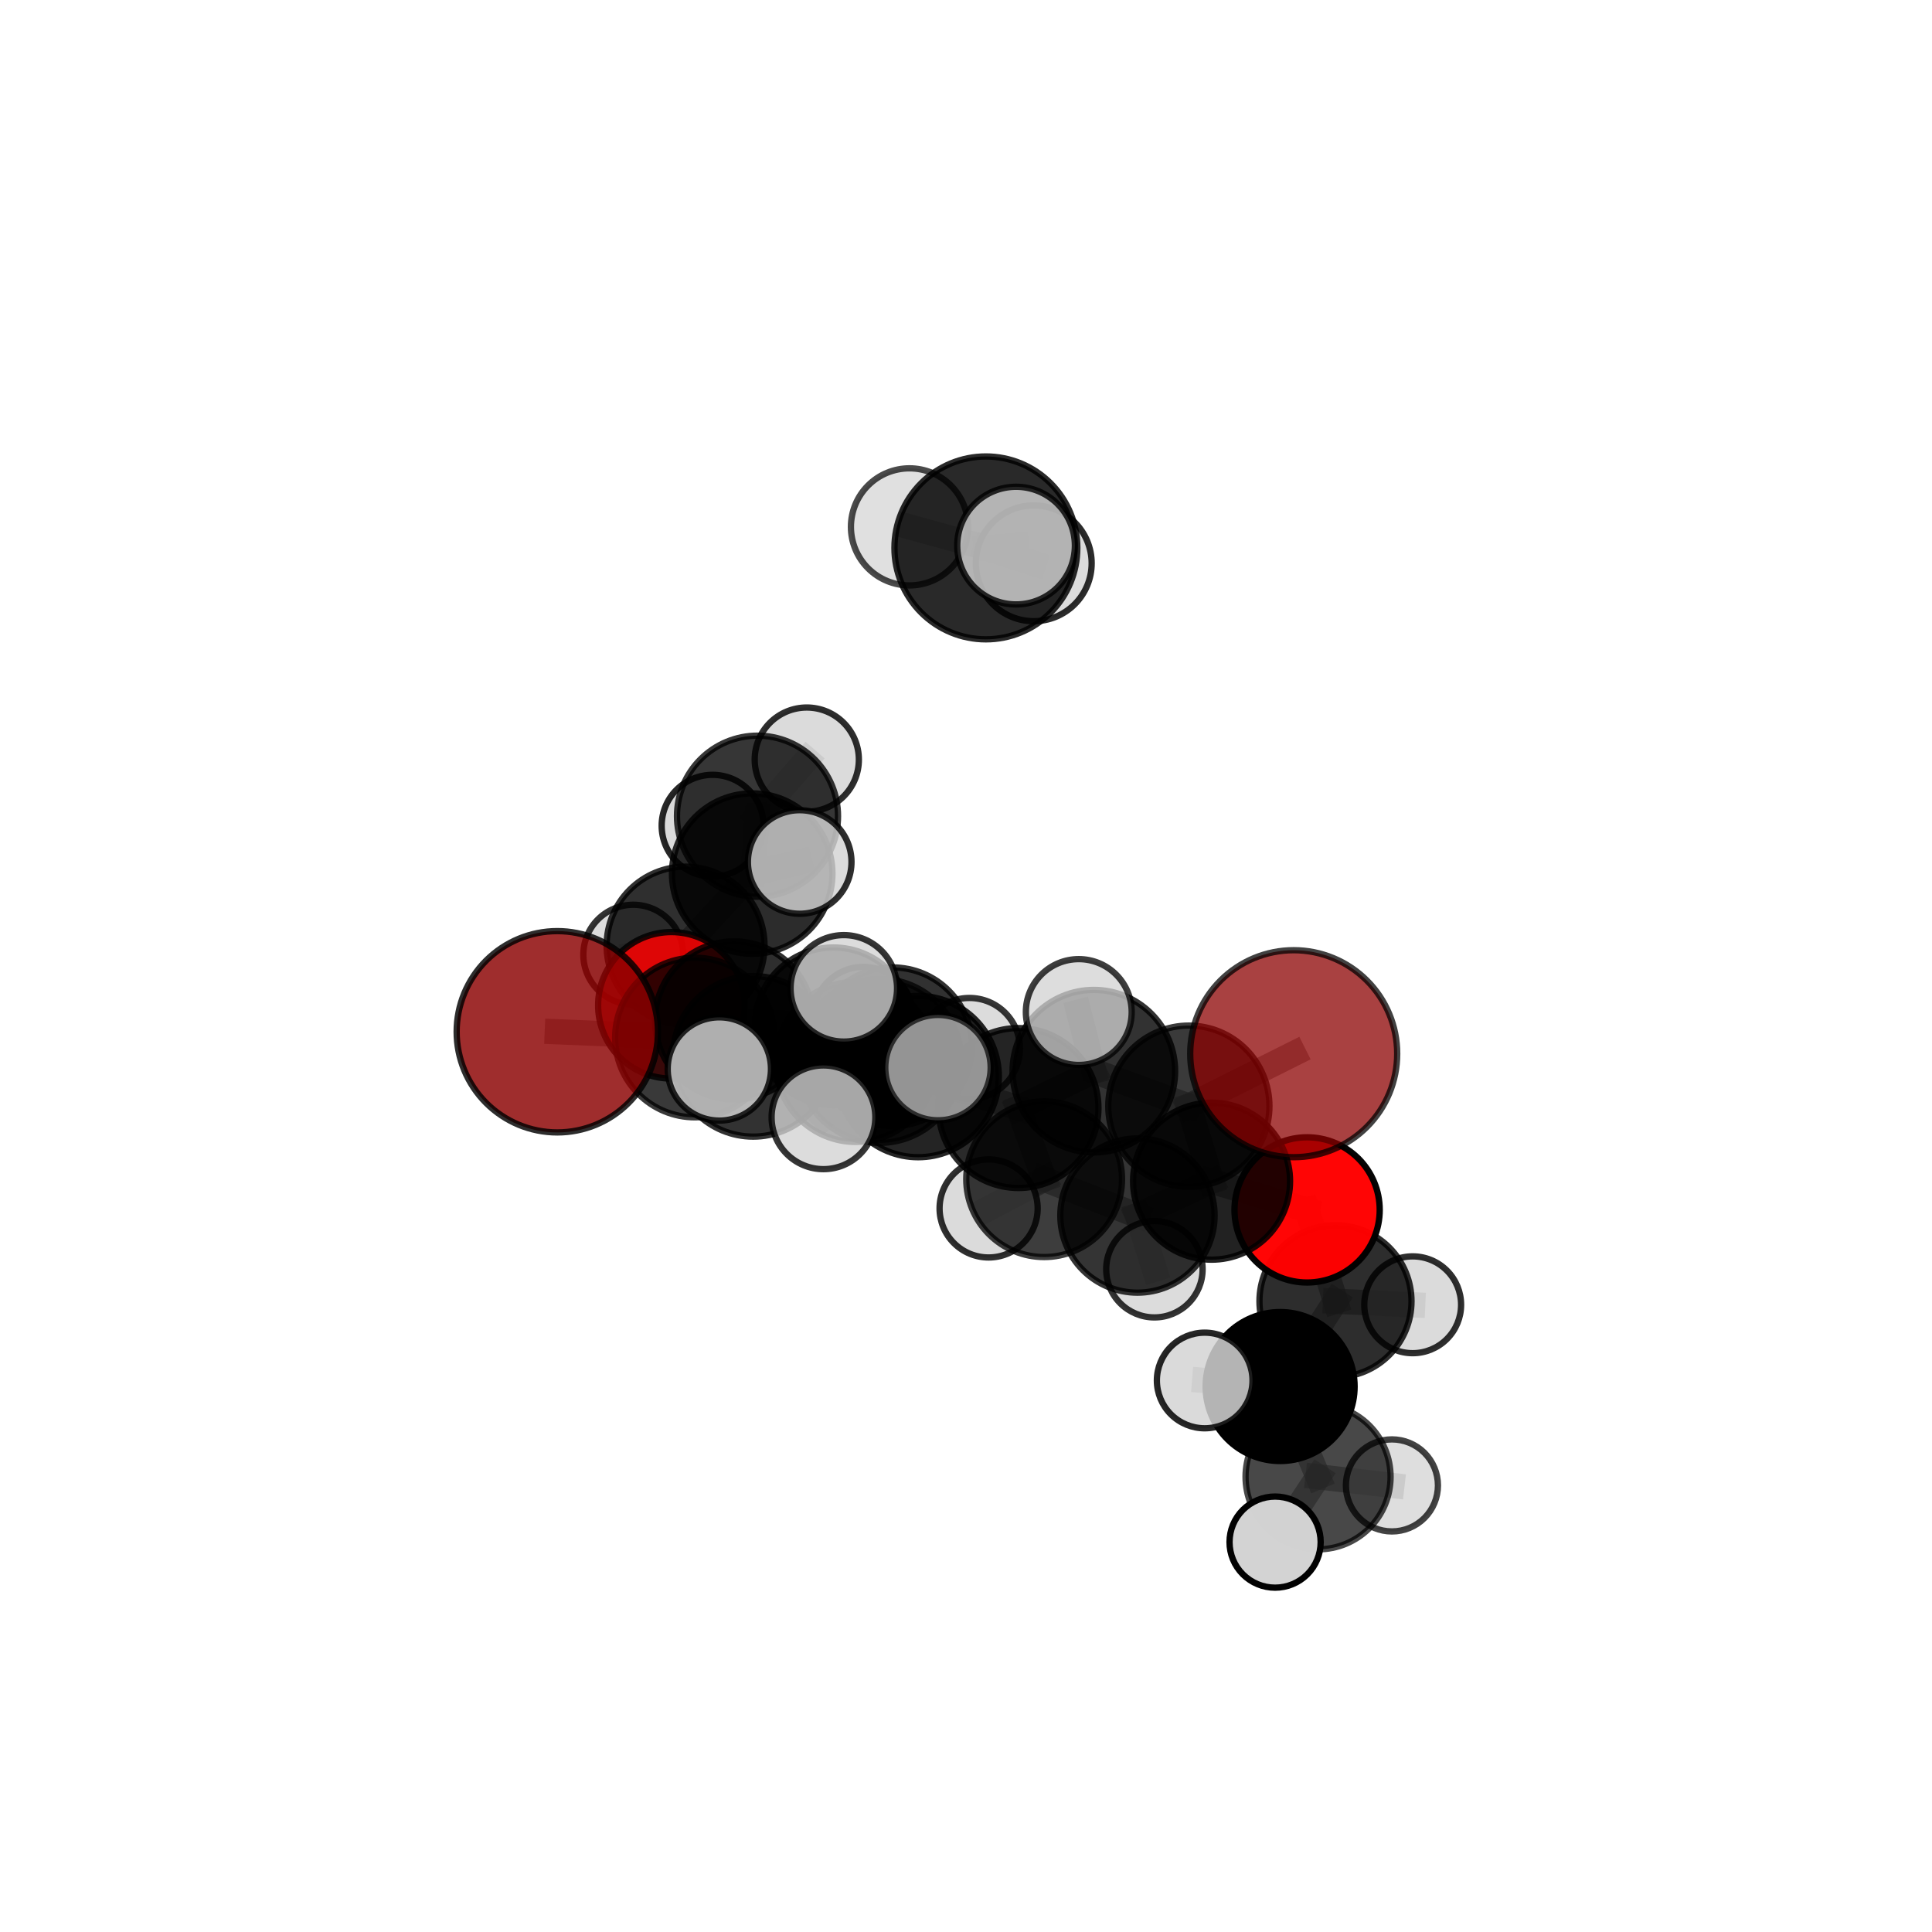 <?xml version="1.0" encoding="utf-8" standalone="no"?>
<!DOCTYPE svg PUBLIC "-//W3C//DTD SVG 1.1//EN"
  "http://www.w3.org/Graphics/SVG/1.1/DTD/svg11.dtd">
<svg xmlns:xlink="http://www.w3.org/1999/xlink" width="153pt" height="153pt" viewBox="0 0 153 153" xmlns="http://www.w3.org/2000/svg" version="1.1">
 <defs>
  <style type="text/css">*{stroke-linejoin: round; stroke-linecap: butt}</style>
 </defs>
 <g id="figure_1">
  <g id="patch_1">
   <path d="M 0 153 
L 153 153 
L 153 0 
L 0 0 
L 0 153 
z
" style="fill: none"/>
  </g>
  <g id="patch_2">
   <path d="M 7.2 145.8 
L 145.8 145.8 
L 145.8 7.2 
L 7.2 7.2 
L 7.2 145.8 
z
" style="fill: none"/>
  </g>
  <g id="axes_1">
   <g id="line2d_1">
    <path d="M 102.452 83.445 
L 94.148 87.599 
" clip-path="url(#p818fe3d4d6)" style="fill: none; stroke: #808080; stroke-opacity: 0.67; stroke-width: 2; stroke-linecap: square"/>
   </g>
   <g id="line2d_2">
    <path d="M 94.148 87.599 
L 95.948 93.541 
" clip-path="url(#p818fe3d4d6)" style="fill: none; stroke: #808080; stroke-opacity: 0.648; stroke-width: 2; stroke-linecap: square"/>
   </g>
   <g id="line2d_3">
    <path d="M 44.134 81.708 
L 55.036 82.164 
" clip-path="url(#p818fe3d4d6)" style="fill: none; stroke: #808080; stroke-opacity: 0.652; stroke-width: 2; stroke-linecap: square"/>
   </g>
   <g id="line2d_4">
    <path d="M 55.036 82.164 
L 58.136 80.813 
" clip-path="url(#p818fe3d4d6)" style="fill: none; stroke: #808080; stroke-opacity: 0.647; stroke-width: 2; stroke-linecap: square"/>
   </g>
   <g id="line2d_5">
    <path d="M 103.513 95.816 
L 95.948 93.541 
" clip-path="url(#p818fe3d4d6)" style="fill: none; stroke: #808080; stroke-opacity: 0.633; stroke-width: 2; stroke-linecap: square"/>
   </g>
   <g id="line2d_6">
    <path d="M 103.513 95.816 
L 105.76 103.049 
" clip-path="url(#p818fe3d4d6)" style="fill: none; stroke: #808080; stroke-opacity: 0.619; stroke-width: 2; stroke-linecap: square"/>
   </g>
   <g id="line2d_7">
    <path d="M 105.76 103.049 
L 101.376 109.803 
" clip-path="url(#p818fe3d4d6)" style="fill: none; stroke: #808080; stroke-opacity: 0.601; stroke-width: 2; stroke-linecap: square"/>
   </g>
   <g id="line2d_8">
    <path d="M 105.76 103.049 
L 111.874 103.329 
" clip-path="url(#p818fe3d4d6)" style="fill: none; stroke: #808080; stroke-opacity: 0.608; stroke-width: 2; stroke-linecap: square"/>
   </g>
   <g id="line2d_9">
    <path d="M 53.168 79.614 
L 58.136 80.813 
" clip-path="url(#p818fe3d4d6)" style="fill: none; stroke: #808080; stroke-opacity: 0.64; stroke-width: 2; stroke-linecap: square"/>
   </g>
   <g id="line2d_10">
    <path d="M 53.168 79.614 
L 54.293 74.884 
" clip-path="url(#p818fe3d4d6)" style="fill: none; stroke: #808080; stroke-opacity: 0.639; stroke-width: 2; stroke-linecap: square"/>
   </g>
   <g id="line2d_11">
    <path d="M 54.293 74.884 
L 59.569 69.183 
" clip-path="url(#p818fe3d4d6)" style="fill: none; stroke: #808080; stroke-opacity: 0.648; stroke-width: 2; stroke-linecap: square"/>
   </g>
   <g id="line2d_12">
    <path d="M 54.293 74.884 
L 50.15 75.604 
" clip-path="url(#p818fe3d4d6)" style="fill: none; stroke: #808080; stroke-opacity: 0.637; stroke-width: 2; stroke-linecap: square"/>
   </g>
   <g id="line2d_13">
    <path d="M 72.713 85.256 
L 80.656 87.748 
" clip-path="url(#p818fe3d4d6)" style="fill: none; stroke: #808080; stroke-opacity: 0.656; stroke-width: 2; stroke-linecap: square"/>
   </g>
   <g id="line2d_14">
    <path d="M 72.713 85.256 
L 67.77 84.093 
" clip-path="url(#p818fe3d4d6)" style="fill: none; stroke: #808080; stroke-opacity: 0.657; stroke-width: 2; stroke-linecap: square"/>
   </g>
   <g id="line2d_15">
    <path d="M 72.713 85.256 
L 69.643 84.012 
" clip-path="url(#p818fe3d4d6)" style="fill: none; stroke: #808080; stroke-opacity: 0.668; stroke-width: 2; stroke-linecap: square"/>
   </g>
   <g id="line2d_16">
    <path d="M 80.656 87.748 
L 86.624 84.829 
" clip-path="url(#p818fe3d4d6)" style="fill: none; stroke: #808080; stroke-opacity: 0.66; stroke-width: 2; stroke-linecap: square"/>
   </g>
   <g id="line2d_17">
    <path d="M 80.656 87.748 
L 82.689 93.382 
" clip-path="url(#p818fe3d4d6)" style="fill: none; stroke: #808080; stroke-opacity: 0.641; stroke-width: 2; stroke-linecap: square"/>
   </g>
   <g id="line2d_18">
    <path d="M 67.77 84.093 
L 59.648 83.653 
" clip-path="url(#p818fe3d4d6)" style="fill: none; stroke: #808080; stroke-opacity: 0.655; stroke-width: 2; stroke-linecap: square"/>
   </g>
   <g id="line2d_19">
    <path d="M 67.77 84.093 
L 70.689 82.893 
" clip-path="url(#p818fe3d4d6)" style="fill: none; stroke: #808080; stroke-opacity: 0.649; stroke-width: 2; stroke-linecap: square"/>
   </g>
   <g id="line2d_20">
    <path d="M 69.643 84.012 
L 66.824 78.27 
" clip-path="url(#p818fe3d4d6)" style="fill: none; stroke: #808080; stroke-opacity: 0.684; stroke-width: 2; stroke-linecap: square"/>
   </g>
   <g id="line2d_21">
    <path d="M 69.643 84.012 
L 65.212 88.481 
" clip-path="url(#p818fe3d4d6)" style="fill: none; stroke: #808080; stroke-opacity: 0.671; stroke-width: 2; stroke-linecap: square"/>
   </g>
   <g id="line2d_22">
    <path d="M 69.643 84.012 
L 74.28 84.548 
" clip-path="url(#p818fe3d4d6)" style="fill: none; stroke: #808080; stroke-opacity: 0.678; stroke-width: 2; stroke-linecap: square"/>
   </g>
   <g id="line2d_23">
    <path d="M 86.624 84.829 
L 94.148 87.599 
" clip-path="url(#p818fe3d4d6)" style="fill: none; stroke: #808080; stroke-opacity: 0.663; stroke-width: 2; stroke-linecap: square"/>
   </g>
   <g id="line2d_24">
    <path d="M 86.624 84.829 
L 85.431 80.146 
" clip-path="url(#p818fe3d4d6)" style="fill: none; stroke: #808080; stroke-opacity: 0.676; stroke-width: 2; stroke-linecap: square"/>
   </g>
   <g id="line2d_25">
    <path d="M 82.689 93.382 
L 90.078 96.261 
" clip-path="url(#p818fe3d4d6)" style="fill: none; stroke: #808080; stroke-opacity: 0.625; stroke-width: 2; stroke-linecap: square"/>
   </g>
   <g id="line2d_26">
    <path d="M 82.689 93.382 
L 78.291 95.699 
" clip-path="url(#p818fe3d4d6)" style="fill: none; stroke: #808080; stroke-opacity: 0.623; stroke-width: 2; stroke-linecap: square"/>
   </g>
   <g id="line2d_27">
    <path d="M 59.648 83.653 
L 55.036 82.164 
" clip-path="url(#p818fe3d4d6)" style="fill: none; stroke: #808080; stroke-opacity: 0.653; stroke-width: 2; stroke-linecap: square"/>
   </g>
   <g id="line2d_28">
    <path d="M 59.648 83.653 
L 56.966 84.653 
" clip-path="url(#p818fe3d4d6)" style="fill: none; stroke: #808080; stroke-opacity: 0.659; stroke-width: 2; stroke-linecap: square"/>
   </g>
   <g id="line2d_29">
    <path d="M 70.689 82.893 
L 66.007 81.277 
" clip-path="url(#p818fe3d4d6)" style="fill: none; stroke: #808080; stroke-opacity: 0.642; stroke-width: 2; stroke-linecap: square"/>
   </g>
   <g id="line2d_30">
    <path d="M 70.689 82.893 
L 76.771 83.032 
" clip-path="url(#p818fe3d4d6)" style="fill: none; stroke: #808080; stroke-opacity: 0.644; stroke-width: 2; stroke-linecap: square"/>
   </g>
   <g id="line2d_31">
    <path d="M 78.075 43.389 
L 72.024 41.725 
" clip-path="url(#p818fe3d4d6)" style="fill: none; stroke: #808080; stroke-opacity: 0.793; stroke-width: 2; stroke-linecap: square"/>
   </g>
   <g id="line2d_32">
    <path d="M 78.075 43.389 
L 80.465 43.208 
" clip-path="url(#p818fe3d4d6)" style="fill: none; stroke: #808080; stroke-opacity: 0.796; stroke-width: 2; stroke-linecap: square"/>
   </g>
   <g id="line2d_33">
    <path d="M 78.075 43.389 
L 81.866 44.608 
" clip-path="url(#p818fe3d4d6)" style="fill: none; stroke: #808080; stroke-opacity: 0.786; stroke-width: 2; stroke-linecap: square"/>
   </g>
   <g id="line2d_34">
    <path d="M 90.078 96.261 
L 95.948 93.541 
" clip-path="url(#p818fe3d4d6)" style="fill: none; stroke: #808080; stroke-opacity: 0.628; stroke-width: 2; stroke-linecap: square"/>
   </g>
   <g id="line2d_35">
    <path d="M 90.078 96.261 
L 91.421 100.513 
" clip-path="url(#p818fe3d4d6)" style="fill: none; stroke: #808080; stroke-opacity: 0.612; stroke-width: 2; stroke-linecap: square"/>
   </g>
   <g id="line2d_36">
    <path d="M 66.007 81.277 
L 58.136 80.813 
" clip-path="url(#p818fe3d4d6)" style="fill: none; stroke: #808080; stroke-opacity: 0.641; stroke-width: 2; stroke-linecap: square"/>
   </g>
   <g id="line2d_37">
    <path d="M 66.007 81.277 
L 68.368 80.53 
" clip-path="url(#p818fe3d4d6)" style="fill: none; stroke: #808080; stroke-opacity: 0.636; stroke-width: 2; stroke-linecap: square"/>
   </g>
   <g id="line2d_38">
    <path d="M 101.376 109.803 
L 104.381 116.952 
" clip-path="url(#p818fe3d4d6)" style="fill: none; stroke: #808080; stroke-opacity: 0.582; stroke-width: 2; stroke-linecap: square"/>
   </g>
   <g id="line2d_39">
    <path d="M 101.376 109.803 
L 95.403 109.323 
" clip-path="url(#p818fe3d4d6)" style="fill: none; stroke: #808080; stroke-opacity: 0.595; stroke-width: 2; stroke-linecap: square"/>
   </g>
   <g id="line2d_40">
    <path d="M 59.569 69.183 
L 59.989 64.634 
" clip-path="url(#p818fe3d4d6)" style="fill: none; stroke: #808080; stroke-opacity: 0.657; stroke-width: 2; stroke-linecap: square"/>
   </g>
   <g id="line2d_41">
    <path d="M 59.569 69.183 
L 63.331 68.262 
" clip-path="url(#p818fe3d4d6)" style="fill: none; stroke: #808080; stroke-opacity: 0.66; stroke-width: 2; stroke-linecap: square"/>
   </g>
   <g id="line2d_42">
    <path d="M 104.381 116.952 
L 100.979 122.123 
" clip-path="url(#p818fe3d4d6)" style="fill: none; stroke: #808080; stroke-opacity: 0.566; stroke-width: 2; stroke-linecap: square"/>
   </g>
   <g id="line2d_43">
    <path d="M 104.381 116.952 
L 110.231 117.633 
" clip-path="url(#p818fe3d4d6)" style="fill: none; stroke: #808080; stroke-opacity: 0.57; stroke-width: 2; stroke-linecap: square"/>
   </g>
   <g id="line2d_44">
    <path d="M 59.989 64.634 
L 63.892 60.155 
" clip-path="url(#p818fe3d4d6)" style="fill: none; stroke: #808080; stroke-opacity: 0.664; stroke-width: 2; stroke-linecap: square"/>
   </g>
   <g id="line2d_45">
    <path d="M 59.989 64.634 
L 56.431 65.391 
" clip-path="url(#p818fe3d4d6)" style="fill: none; stroke: #808080; stroke-opacity: 0.654; stroke-width: 2; stroke-linecap: square"/>
   </g>
   <g id="Path3DCollection_1">
    <path d="M 56.431 69.423 
C 57.5 69.423 58.525 68.998 59.281 68.242 
C 60.037 67.486 60.462 66.46 60.462 65.391 
C 60.462 64.322 60.037 63.297 59.281 62.541 
C 58.525 61.785 57.5 61.36 56.431 61.36 
C 55.361 61.36 54.336 61.785 53.58 62.541 
C 52.824 63.297 52.399 64.322 52.399 65.391 
C 52.399 66.46 52.824 67.486 53.58 68.242 
C 54.336 68.998 55.361 69.423 56.431 69.423 
z
" clip-path="url(#p818fe3d4d6)" style="fill: #d3d3d3; fill-opacity: 0.85; stroke: #000000; stroke-opacity: 0.85; stroke-width: 0.5"/>
    <path d="M 63.892 64.279 
C 64.985 64.279 66.035 63.845 66.808 63.071 
C 67.582 62.298 68.016 61.249 68.016 60.155 
C 68.016 59.061 67.582 58.012 66.808 57.238 
C 66.035 56.465 64.985 56.03 63.892 56.03 
C 62.798 56.03 61.748 56.465 60.975 57.238 
C 60.201 58.012 59.767 59.061 59.767 60.155 
C 59.767 61.249 60.201 62.298 60.975 63.071 
C 61.748 63.845 62.798 64.279 63.892 64.279 
z
" clip-path="url(#p818fe3d4d6)" style="fill: #d3d3d3; fill-opacity: 0.817; stroke: #000000; stroke-opacity: 0.817; stroke-width: 0.5"/>
    <path d="M 59.989 71.011 
C 61.68 71.011 63.302 70.339 64.498 69.143 
C 65.693 67.947 66.365 66.325 66.365 64.634 
C 66.365 62.943 65.693 61.321 64.498 60.126 
C 63.302 58.93 61.68 58.258 59.989 58.258 
C 58.298 58.258 56.676 58.93 55.48 60.126 
C 54.284 61.321 53.612 62.943 53.612 64.634 
C 53.612 66.325 54.284 67.947 55.48 69.143 
C 56.676 70.339 58.298 71.011 59.989 71.011 
z
" clip-path="url(#p818fe3d4d6)" style="fill-opacity: 0.787; stroke: #000000; stroke-opacity: 0.787; stroke-width: 0.5"/>
    <path d="M 50.15 79.559 
C 51.199 79.559 52.205 79.142 52.947 78.401 
C 53.688 77.659 54.105 76.653 54.105 75.604 
C 54.105 74.556 53.688 73.55 52.947 72.808 
C 52.205 72.067 51.199 71.65 50.15 71.65 
C 49.102 71.65 48.096 72.067 47.354 72.808 
C 46.613 73.55 46.196 74.556 46.196 75.604 
C 46.196 76.653 46.613 77.659 47.354 78.401 
C 48.096 79.142 49.102 79.559 50.15 79.559 
z
" clip-path="url(#p818fe3d4d6)" style="fill: #d3d3d3; fill-opacity: 0.796; stroke: #000000; stroke-opacity: 0.796; stroke-width: 0.5"/>
    <path d="M 59.569 75.538 
C 61.254 75.538 62.871 74.868 64.062 73.676 
C 65.254 72.485 65.923 70.868 65.923 69.183 
C 65.923 67.498 65.254 65.881 64.062 64.69 
C 62.871 63.498 61.254 62.829 59.569 62.829 
C 57.884 62.829 56.267 63.498 55.076 64.69 
C 53.884 65.881 53.214 67.498 53.214 69.183 
C 53.214 70.868 53.884 72.485 55.076 73.676 
C 56.267 74.868 57.884 75.538 59.569 75.538 
z
" clip-path="url(#p818fe3d4d6)" style="fill-opacity: 0.825; stroke: #000000; stroke-opacity: 0.825; stroke-width: 0.5"/>
    <path d="M 54.293 81.137 
C 55.951 81.137 57.541 80.478 58.714 79.305 
C 59.886 78.133 60.545 76.542 60.545 74.884 
C 60.545 73.226 59.886 71.635 58.714 70.463 
C 57.541 69.29 55.951 68.631 54.293 68.631 
C 52.634 68.631 51.044 69.29 49.871 70.463 
C 48.699 71.635 48.04 73.226 48.04 74.884 
C 48.04 76.542 48.699 78.133 49.871 79.305 
C 51.044 80.478 52.634 81.137 54.293 81.137 
z
" clip-path="url(#p818fe3d4d6)" style="fill-opacity: 0.815; stroke: #000000; stroke-opacity: 0.815; stroke-width: 0.5"/>
    <path d="M 63.331 72.363 
C 64.419 72.363 65.462 71.931 66.231 71.162 
C 67 70.393 67.432 69.349 67.432 68.262 
C 67.432 67.174 67 66.131 66.231 65.362 
C 65.462 64.593 64.419 64.161 63.331 64.161 
C 62.244 64.161 61.201 64.593 60.432 65.362 
C 59.663 66.131 59.23 67.174 59.23 68.262 
C 59.23 69.349 59.663 70.393 60.432 71.162 
C 61.201 71.931 62.244 72.363 63.331 72.363 
z
" clip-path="url(#p818fe3d4d6)" style="fill: #d3d3d3; fill-opacity: 0.817; stroke: #000000; stroke-opacity: 0.817; stroke-width: 0.5"/>
    <path d="M 68.368 84.486 
C 69.418 84.486 70.424 84.069 71.166 83.327 
C 71.908 82.585 72.325 81.579 72.325 80.53 
C 72.325 79.48 71.908 78.474 71.166 77.732 
C 70.424 76.99 69.418 76.573 68.368 76.573 
C 67.319 76.573 66.313 76.99 65.571 77.732 
C 64.829 78.474 64.412 79.48 64.412 80.53 
C 64.412 81.579 64.829 82.585 65.571 83.327 
C 66.313 84.069 67.319 84.486 68.368 84.486 
z
" clip-path="url(#p818fe3d4d6)" style="fill: #d3d3d3; fill-opacity: 0.989; stroke: #000000; stroke-opacity: 0.989; stroke-width: 0.5"/>
    <path d="M 53.168 85.415 
C 54.706 85.415 56.182 84.804 57.27 83.716 
C 58.358 82.628 58.969 81.152 58.969 79.614 
C 58.969 78.075 58.358 76.6 57.27 75.512 
C 56.182 74.424 54.706 73.813 53.168 73.813 
C 51.629 73.813 50.154 74.424 49.066 75.512 
C 47.978 76.6 47.367 78.075 47.367 79.614 
C 47.367 81.152 47.978 82.628 49.066 83.716 
C 50.154 84.804 51.629 85.415 53.168 85.415 
z
" clip-path="url(#p818fe3d4d6)" style="fill: #ff0000; fill-opacity: 0.845; stroke: #000000; stroke-opacity: 0.845; stroke-width: 0.5"/>
    <path d="M 66.007 87.521 
C 67.663 87.521 69.252 86.863 70.422 85.692 
C 71.593 84.521 72.251 82.933 72.251 81.277 
C 72.251 79.621 71.593 78.033 70.422 76.862 
C 69.252 75.691 67.663 75.033 66.007 75.033 
C 64.352 75.033 62.763 75.691 61.592 76.862 
C 60.421 78.033 59.764 79.621 59.764 81.277 
C 59.764 82.933 60.421 84.521 61.592 85.692 
C 62.763 86.863 64.352 87.521 66.007 87.521 
z
" clip-path="url(#p818fe3d4d6)" style="fill-opacity: 0.834; stroke: #000000; stroke-opacity: 0.834; stroke-width: 0.5"/>
    <path d="M 58.136 87.078 
C 59.797 87.078 61.391 86.417 62.566 85.243 
C 63.741 84.068 64.401 82.474 64.401 80.813 
C 64.401 79.151 63.741 77.558 62.566 76.383 
C 61.391 75.208 59.797 74.548 58.136 74.548 
C 56.475 74.548 54.881 75.208 53.706 76.383 
C 52.531 77.558 51.871 79.151 51.871 80.813 
C 51.871 82.474 52.531 84.068 53.706 85.243 
C 54.881 86.417 56.475 87.078 58.136 87.078 
z
" clip-path="url(#p818fe3d4d6)" style="fill-opacity: 0.82; stroke: #000000; stroke-opacity: 0.82; stroke-width: 0.5"/>
    <path d="M 76.771 87.034 
C 77.833 87.034 78.851 86.612 79.601 85.862 
C 80.352 85.111 80.773 84.093 80.773 83.032 
C 80.773 81.97 80.352 80.952 79.601 80.202 
C 78.851 79.451 77.833 79.03 76.771 79.03 
C 75.71 79.03 74.692 79.451 73.941 80.202 
C 73.191 80.952 72.769 81.97 72.769 83.032 
C 72.769 84.093 73.191 85.111 73.941 85.862 
C 74.692 86.612 75.71 87.034 76.771 87.034 
z
" clip-path="url(#p818fe3d4d6)" style="fill: #d3d3d3; fill-opacity: 0.786; stroke: #000000; stroke-opacity: 0.786; stroke-width: 0.5"/>
    <path d="M 70.689 89.173 
C 72.354 89.173 73.952 88.511 75.129 87.334 
C 76.307 86.156 76.969 84.559 76.969 82.893 
C 76.969 81.228 76.307 79.63 75.129 78.453 
C 73.952 77.275 72.354 76.613 70.689 76.613 
C 69.023 76.613 67.426 77.275 66.248 78.453 
C 65.071 79.63 64.409 81.228 64.409 82.893 
C 64.409 84.559 65.071 86.156 66.248 87.334 
C 67.426 88.511 69.023 89.173 70.689 89.173 
z
" clip-path="url(#p818fe3d4d6)" style="fill-opacity: 0.806; stroke: #000000; stroke-opacity: 0.806; stroke-width: 0.5"/>
    <path d="M 55.036 88.484 
C 56.712 88.484 58.319 87.818 59.505 86.633 
C 60.69 85.448 61.356 83.84 61.356 82.164 
C 61.356 80.488 60.69 78.88 59.505 77.695 
C 58.319 76.509 56.712 75.843 55.036 75.843 
C 53.359 75.843 51.752 76.509 50.566 77.695 
C 49.381 78.88 48.715 80.488 48.715 82.164 
C 48.715 83.84 49.381 85.448 50.566 86.633 
C 51.752 87.818 53.359 88.484 55.036 88.484 
z
" clip-path="url(#p818fe3d4d6)" style="fill-opacity: 0.776; stroke: #000000; stroke-opacity: 0.776; stroke-width: 0.5"/>
    <path d="M 91.421 104.33 
C 92.433 104.33 93.404 103.928 94.12 103.212 
C 94.836 102.496 95.238 101.525 95.238 100.513 
C 95.238 99.5 94.836 98.529 94.12 97.813 
C 93.404 97.097 92.433 96.695 91.421 96.695 
C 90.408 96.695 89.437 97.097 88.721 97.813 
C 88.005 98.529 87.603 99.5 87.603 100.513 
C 87.603 101.525 88.005 102.496 88.721 103.212 
C 89.437 103.928 90.408 104.33 91.421 104.33 
z
" clip-path="url(#p818fe3d4d6)" style="fill: #d3d3d3; fill-opacity: 0.8; stroke: #000000; stroke-opacity: 0.8; stroke-width: 0.5"/>
    <path d="M 44.134 89.68 
C 46.248 89.68 48.276 88.84 49.771 87.345 
C 51.266 85.85 52.106 83.822 52.106 81.708 
C 52.106 79.594 51.266 77.566 49.771 76.071 
C 48.276 74.577 46.248 73.737 44.134 73.737 
C 42.02 73.737 39.992 74.577 38.497 76.071 
C 37.003 77.566 36.163 79.594 36.163 81.708 
C 36.163 83.822 37.003 85.85 38.497 87.345 
C 39.992 88.84 42.02 89.68 44.134 89.68 
z
" clip-path="url(#p818fe3d4d6)" style="fill: #8b0000; fill-opacity: 0.824; stroke: #000000; stroke-opacity: 0.824; stroke-width: 0.5"/>
    <path d="M 78.291 99.583 
C 79.321 99.583 80.309 99.174 81.038 98.445 
C 81.766 97.717 82.175 96.729 82.175 95.699 
C 82.175 94.669 81.766 93.681 81.038 92.952 
C 80.309 92.224 79.321 91.815 78.291 91.815 
C 77.261 91.815 76.273 92.224 75.545 92.952 
C 74.816 93.681 74.407 94.669 74.407 95.699 
C 74.407 96.729 74.816 97.717 75.545 98.445 
C 76.273 99.174 77.261 99.583 78.291 99.583 
z
" clip-path="url(#p818fe3d4d6)" style="fill: #d3d3d3; fill-opacity: 0.813; stroke: #000000; stroke-opacity: 0.813; stroke-width: 0.5"/>
    <path d="M 90.078 102.37 
C 91.698 102.37 93.252 101.726 94.397 100.581 
C 95.543 99.435 96.187 97.881 96.187 96.261 
C 96.187 94.641 95.543 93.087 94.397 91.942 
C 93.252 90.796 91.698 90.152 90.078 90.152 
C 88.458 90.152 86.904 90.796 85.758 91.942 
C 84.613 93.087 83.969 94.641 83.969 96.261 
C 83.969 97.881 84.613 99.435 85.758 100.581 
C 86.904 101.726 88.458 102.37 90.078 102.37 
z
" clip-path="url(#p818fe3d4d6)" style="fill-opacity: 0.795; stroke: #000000; stroke-opacity: 0.795; stroke-width: 0.5"/>
    <path d="M 67.77 90.433 
C 69.452 90.433 71.065 89.765 72.254 88.576 
C 73.442 87.387 74.111 85.774 74.111 84.093 
C 74.111 82.411 73.442 80.798 72.254 79.609 
C 71.065 78.42 69.452 77.752 67.77 77.752 
C 66.089 77.752 64.476 78.42 63.287 79.609 
C 62.098 80.798 61.43 82.411 61.43 84.093 
C 61.43 85.774 62.098 87.387 63.287 88.576 
C 64.476 89.765 66.089 90.433 67.77 90.433 
z
" clip-path="url(#p818fe3d4d6)" style="fill-opacity: 0.803; stroke: #000000; stroke-opacity: 0.803; stroke-width: 0.5"/>
    <path d="M 82.689 99.55 
C 84.324 99.55 85.893 98.9 87.05 97.744 
C 88.207 96.587 88.857 95.018 88.857 93.382 
C 88.857 91.746 88.207 90.177 87.05 89.021 
C 85.893 87.864 84.324 87.214 82.689 87.214 
C 81.053 87.214 79.484 87.864 78.327 89.021 
C 77.17 90.177 76.52 91.746 76.52 93.382 
C 76.52 95.018 77.17 96.587 78.327 97.744 
C 79.484 98.9 81.053 99.55 82.689 99.55 
z
" clip-path="url(#p818fe3d4d6)" style="fill-opacity: 0.761; stroke: #000000; stroke-opacity: 0.761; stroke-width: 0.5"/>
    <path d="M 59.648 90.012 
C 61.334 90.012 62.952 89.342 64.145 88.15 
C 65.337 86.957 66.007 85.339 66.007 83.653 
C 66.007 81.966 65.337 80.349 64.145 79.156 
C 62.952 77.964 61.334 77.294 59.648 77.294 
C 57.961 77.294 56.344 77.964 55.151 79.156 
C 53.959 80.349 53.289 81.966 53.289 83.653 
C 53.289 85.339 53.959 86.957 55.151 88.15 
C 56.344 89.342 57.961 90.012 59.648 90.012 
z
" clip-path="url(#p818fe3d4d6)" style="fill-opacity: 0.801; stroke: #000000; stroke-opacity: 0.801; stroke-width: 0.5"/>
    <path d="M 110.231 121.278 
C 111.197 121.278 112.124 120.894 112.808 120.211 
C 113.491 119.527 113.875 118.6 113.875 117.633 
C 113.875 116.667 113.491 115.74 112.808 115.056 
C 112.124 114.373 111.197 113.989 110.231 113.989 
C 109.264 113.989 108.337 114.373 107.654 115.056 
C 106.97 115.74 106.586 116.667 106.586 117.633 
C 106.586 118.6 106.97 119.527 107.654 120.211 
C 108.337 120.894 109.264 121.278 110.231 121.278 
z
" clip-path="url(#p818fe3d4d6)" style="fill: #d3d3d3; fill-opacity: 0.741; stroke: #000000; stroke-opacity: 0.741; stroke-width: 0.5"/>
    <path d="M 111.874 107.162 
C 112.891 107.162 113.866 106.758 114.585 106.039 
C 115.304 105.321 115.708 104.345 115.708 103.329 
C 115.708 102.312 115.304 101.337 114.585 100.618 
C 113.866 99.899 112.891 99.495 111.874 99.495 
C 110.858 99.495 109.883 99.899 109.164 100.618 
C 108.445 101.337 108.041 102.312 108.041 103.329 
C 108.041 104.345 108.445 105.321 109.164 106.039 
C 109.883 106.758 110.858 107.162 111.874 107.162 
z
" clip-path="url(#p818fe3d4d6)" style="fill: #d3d3d3; fill-opacity: 0.819; stroke: #000000; stroke-opacity: 0.819; stroke-width: 0.5"/>
    <path d="M 104.381 122.696 
C 105.904 122.696 107.365 122.091 108.442 121.014 
C 109.519 119.937 110.124 118.476 110.124 116.952 
C 110.124 115.429 109.519 113.968 108.442 112.891 
C 107.365 111.814 105.904 111.209 104.381 111.209 
C 102.858 111.209 101.397 111.814 100.32 112.891 
C 99.243 113.968 98.638 115.429 98.638 116.952 
C 98.638 118.476 99.243 119.937 100.32 121.014 
C 101.397 122.091 102.858 122.696 104.381 122.696 
z
" clip-path="url(#p818fe3d4d6)" style="fill-opacity: 0.715; stroke: #000000; stroke-opacity: 0.715; stroke-width: 0.5"/>
    <path d="M 105.76 109.07 
C 107.356 109.07 108.888 108.436 110.017 107.306 
C 111.146 106.177 111.781 104.646 111.781 103.049 
C 111.781 101.452 111.146 99.921 110.017 98.791 
C 108.888 97.662 107.356 97.028 105.76 97.028 
C 104.163 97.028 102.631 97.662 101.502 98.791 
C 100.373 99.921 99.739 101.452 99.739 103.049 
C 99.739 104.646 100.373 106.177 101.502 107.306 
C 102.631 108.436 104.163 109.07 105.76 109.07 
z
" clip-path="url(#p818fe3d4d6)" style="fill-opacity: 0.823; stroke: #000000; stroke-opacity: 0.823; stroke-width: 0.5"/>
    <path d="M 100.979 125.732 
C 101.936 125.732 102.853 125.351 103.53 124.675 
C 104.207 123.998 104.587 123.08 104.587 122.123 
C 104.587 121.166 104.207 120.248 103.53 119.572 
C 102.853 118.895 101.936 118.515 100.979 118.515 
C 100.022 118.515 99.104 118.895 98.427 119.572 
C 97.75 120.248 97.37 121.166 97.37 122.123 
C 97.37 123.08 97.75 123.998 98.427 124.675 
C 99.104 125.351 100.022 125.732 100.979 125.732 
z
" clip-path="url(#p818fe3d4d6)" style="fill: #d3d3d3; fill-opacity: 0.993; stroke: #000000; stroke-opacity: 0.993; stroke-width: 0.5"/>
    <path d="M 101.376 115.702 
C 102.94 115.702 104.441 115.081 105.547 113.974 
C 106.653 112.868 107.275 111.368 107.275 109.803 
C 107.275 108.239 106.653 106.738 105.547 105.632 
C 104.441 104.526 102.94 103.904 101.376 103.904 
C 99.811 103.904 98.311 104.526 97.204 105.632 
C 96.098 106.738 95.477 108.239 95.477 109.803 
C 95.477 111.368 96.098 112.868 97.204 113.974 
C 98.311 115.081 99.811 115.702 101.376 115.702 
z
" clip-path="url(#p818fe3d4d6)" style="stroke: #000000; stroke-width: 0.5"/>
    <path d="M 103.513 101.566 
C 105.038 101.566 106.5 100.961 107.579 99.882 
C 108.657 98.804 109.263 97.341 109.263 95.816 
C 109.263 94.291 108.657 92.828 107.579 91.749 
C 106.5 90.671 105.038 90.065 103.513 90.065 
C 101.987 90.065 100.525 90.671 99.446 91.749 
C 98.368 92.828 97.762 94.291 97.762 95.816 
C 97.762 97.341 98.368 98.804 99.446 99.882 
C 100.525 100.961 101.987 101.566 103.513 101.566 
z
" clip-path="url(#p818fe3d4d6)" style="fill: #ff0000; fill-opacity: 0.977; stroke: #000000; stroke-opacity: 0.977; stroke-width: 0.5"/>
    <path d="M 95.948 99.757 
C 97.596 99.757 99.177 99.102 100.343 97.937 
C 101.508 96.771 102.163 95.19 102.163 93.541 
C 102.163 91.893 101.508 90.312 100.343 89.146 
C 99.177 87.98 97.596 87.325 95.948 87.325 
C 94.299 87.325 92.718 87.98 91.552 89.146 
C 90.387 90.312 89.732 91.893 89.732 93.541 
C 89.732 95.19 90.387 96.771 91.552 97.937 
C 92.718 99.102 94.299 99.757 95.948 99.757 
z
" clip-path="url(#p818fe3d4d6)" style="fill-opacity: 0.864; stroke: #000000; stroke-opacity: 0.864; stroke-width: 0.5"/>
    <path d="M 80.656 94.081 
C 82.335 94.081 83.946 93.413 85.134 92.226 
C 86.321 91.038 86.989 89.427 86.989 87.748 
C 86.989 86.068 86.321 84.457 85.134 83.269 
C 83.946 82.082 82.335 81.415 80.656 81.415 
C 78.976 81.415 77.365 82.082 76.177 83.269 
C 74.99 84.457 74.322 86.068 74.322 87.748 
C 74.322 89.427 74.99 91.038 76.177 92.226 
C 77.365 93.413 78.976 94.081 80.656 94.081 
z
" clip-path="url(#p818fe3d4d6)" style="fill-opacity: 0.833; stroke: #000000; stroke-opacity: 0.833; stroke-width: 0.5"/>
    <path d="M 95.403 113.11 
C 96.407 113.11 97.371 112.711 98.081 112.001 
C 98.791 111.291 99.19 110.327 99.19 109.323 
C 99.19 108.319 98.791 107.355 98.081 106.645 
C 97.371 105.935 96.407 105.536 95.403 105.536 
C 94.399 105.536 93.435 105.935 92.725 106.645 
C 92.015 107.355 91.616 108.319 91.616 109.323 
C 91.616 110.327 92.015 111.291 92.725 112.001 
C 93.435 112.711 94.399 113.11 95.403 113.11 
z
" clip-path="url(#p818fe3d4d6)" style="fill: #d3d3d3; fill-opacity: 0.851; stroke: #000000; stroke-opacity: 0.851; stroke-width: 0.5"/>
    <path d="M 72.713 91.644 
C 74.407 91.644 76.032 90.971 77.23 89.773 
C 78.428 88.575 79.101 86.95 79.101 85.256 
C 79.101 83.562 78.428 81.937 77.23 80.739 
C 76.032 79.541 74.407 78.868 72.713 78.868 
C 71.018 78.868 69.393 79.541 68.195 80.739 
C 66.998 81.937 66.324 83.562 66.324 85.256 
C 66.324 86.95 66.998 88.575 68.195 89.773 
C 69.393 90.971 71.018 91.644 72.713 91.644 
z
" clip-path="url(#p818fe3d4d6)" style="fill-opacity: 0.857; stroke: #000000; stroke-opacity: 0.857; stroke-width: 0.5"/>
    <path d="M 56.966 88.742 
C 58.05 88.742 59.09 88.311 59.857 87.544 
C 60.623 86.778 61.054 85.738 61.054 84.653 
C 61.054 83.569 60.623 82.529 59.857 81.762 
C 59.09 80.996 58.05 80.565 56.966 80.565 
C 55.881 80.565 54.841 80.996 54.075 81.762 
C 53.308 82.529 52.877 83.569 52.877 84.653 
C 52.877 85.738 53.308 86.778 54.075 87.544 
C 54.841 88.311 55.881 88.742 56.966 88.742 
z
" clip-path="url(#p818fe3d4d6)" style="fill: #d3d3d3; fill-opacity: 0.828; stroke: #000000; stroke-opacity: 0.828; stroke-width: 0.5"/>
    <path d="M 94.148 93.981 
C 95.841 93.981 97.464 93.308 98.661 92.112 
C 99.857 90.915 100.53 89.292 100.53 87.599 
C 100.53 85.907 99.857 84.284 98.661 83.087 
C 97.464 81.89 95.841 81.218 94.148 81.218 
C 92.456 81.218 90.833 81.89 89.636 83.087 
C 88.439 84.284 87.767 85.907 87.767 87.599 
C 87.767 89.292 88.439 90.915 89.636 92.112 
C 90.833 93.308 92.456 93.981 94.148 93.981 
z
" clip-path="url(#p818fe3d4d6)" style="fill-opacity: 0.771; stroke: #000000; stroke-opacity: 0.771; stroke-width: 0.5"/>
    <path d="M 86.624 91.266 
C 88.331 91.266 89.969 90.588 91.176 89.381 
C 92.383 88.174 93.061 86.536 93.061 84.829 
C 93.061 83.122 92.383 81.484 91.176 80.277 
C 89.969 79.07 88.331 78.392 86.624 78.392 
C 84.917 78.392 83.279 79.07 82.072 80.277 
C 80.865 81.484 80.187 83.122 80.187 84.829 
C 80.187 86.536 80.865 88.174 82.072 89.381 
C 83.279 90.588 84.917 91.266 86.624 91.266 
z
" clip-path="url(#p818fe3d4d6)" style="fill-opacity: 0.804; stroke: #000000; stroke-opacity: 0.804; stroke-width: 0.5"/>
    <path d="M 85.431 84.337 
C 86.542 84.337 87.608 83.895 88.394 83.109 
C 89.18 82.323 89.621 81.257 89.621 80.146 
C 89.621 79.035 89.18 77.969 88.394 77.183 
C 87.608 76.397 86.542 75.955 85.431 75.955 
C 84.319 75.955 83.253 76.397 82.467 77.183 
C 81.681 77.969 81.24 79.035 81.24 80.146 
C 81.24 81.257 81.681 82.323 82.467 83.109 
C 83.253 83.895 84.319 84.337 85.431 84.337 
z
" clip-path="url(#p818fe3d4d6)" style="fill: #d3d3d3; fill-opacity: 0.758; stroke: #000000; stroke-opacity: 0.758; stroke-width: 0.5"/>
    <path d="M 69.643 90.508 
C 71.366 90.508 73.018 89.823 74.236 88.605 
C 75.455 87.387 76.139 85.735 76.139 84.012 
C 76.139 82.289 75.455 80.637 74.236 79.419 
C 73.018 78.2 71.366 77.516 69.643 77.516 
C 67.921 77.516 66.268 78.2 65.05 79.419 
C 63.832 80.637 63.148 82.289 63.148 84.012 
C 63.148 85.735 63.832 87.387 65.05 88.605 
C 66.268 89.823 67.921 90.508 69.643 90.508 
z
" clip-path="url(#p818fe3d4d6)" style="fill-opacity: 0.754; stroke: #000000; stroke-opacity: 0.754; stroke-width: 0.5"/>
    <path d="M 66.824 82.486 
C 67.942 82.486 69.015 82.042 69.806 81.251 
C 70.596 80.46 71.04 79.388 71.04 78.27 
C 71.04 77.151 70.596 76.079 69.806 75.288 
C 69.015 74.498 67.942 74.053 66.824 74.053 
C 65.706 74.053 64.634 74.498 63.843 75.288 
C 63.052 76.079 62.608 77.151 62.608 78.27 
C 62.608 79.388 63.052 80.46 63.843 81.251 
C 64.634 82.042 65.706 82.486 66.824 82.486 
z
" clip-path="url(#p818fe3d4d6)" style="fill: #d3d3d3; fill-opacity: 0.79; stroke: #000000; stroke-opacity: 0.79; stroke-width: 0.5"/>
    <path d="M 65.212 92.589 
C 66.302 92.589 67.347 92.157 68.117 91.386 
C 68.887 90.616 69.32 89.571 69.32 88.481 
C 69.32 87.392 68.887 86.347 68.117 85.577 
C 67.347 84.806 66.302 84.374 65.212 84.374 
C 64.123 84.374 63.078 84.806 62.308 85.577 
C 61.537 86.347 61.105 87.392 61.105 88.481 
C 61.105 89.571 61.537 90.616 62.308 91.386 
C 63.078 92.157 64.123 92.589 65.212 92.589 
z
" clip-path="url(#p818fe3d4d6)" style="fill: #d3d3d3; fill-opacity: 0.791; stroke: #000000; stroke-opacity: 0.791; stroke-width: 0.5"/>
    <path d="M 102.452 91.642 
C 104.626 91.642 106.711 90.778 108.248 89.241 
C 109.785 87.704 110.648 85.619 110.648 83.445 
C 110.648 81.272 109.785 79.187 108.248 77.65 
C 106.711 76.113 104.626 75.249 102.452 75.249 
C 100.279 75.249 98.194 76.113 96.657 77.65 
C 95.12 79.187 94.256 81.272 94.256 83.445 
C 94.256 85.619 95.12 87.704 96.657 89.241 
C 98.194 90.778 100.279 91.642 102.452 91.642 
z
" clip-path="url(#p818fe3d4d6)" style="fill: #8b0000; fill-opacity: 0.746; stroke: #000000; stroke-opacity: 0.746; stroke-width: 0.5"/>
    <path d="M 81.866 49.194 
C 83.082 49.194 84.249 48.711 85.109 47.851 
C 85.969 46.991 86.452 45.824 86.452 44.608 
C 86.452 43.392 85.969 42.225 85.109 41.365 
C 84.249 40.505 83.082 40.022 81.866 40.022 
C 80.65 40.022 79.483 40.505 78.623 41.365 
C 77.763 42.225 77.28 43.392 77.28 44.608 
C 77.28 45.824 77.763 46.991 78.623 47.851 
C 79.483 48.711 80.65 49.194 81.866 49.194 
z
" clip-path="url(#p818fe3d4d6)" style="fill: #d3d3d3; fill-opacity: 0.831; stroke: #000000; stroke-opacity: 0.831; stroke-width: 0.5"/>
    <path d="M 74.28 88.719 
C 75.387 88.719 76.448 88.279 77.23 87.497 
C 78.012 86.715 78.452 85.654 78.452 84.548 
C 78.452 83.441 78.012 82.38 77.23 81.598 
C 76.448 80.816 75.387 80.376 74.28 80.376 
C 73.174 80.376 72.113 80.816 71.331 81.598 
C 70.549 82.38 70.109 83.441 70.109 84.548 
C 70.109 85.654 70.549 86.715 71.331 87.497 
C 72.113 88.279 73.174 88.719 74.28 88.719 
z
" clip-path="url(#p818fe3d4d6)" style="fill: #d3d3d3; fill-opacity: 0.7; stroke: #000000; stroke-opacity: 0.7; stroke-width: 0.5"/>
    <path d="M 72.024 46.361 
C 73.253 46.361 74.433 45.873 75.302 45.003 
C 76.172 44.134 76.66 42.954 76.66 41.725 
C 76.66 40.495 76.172 39.315 75.302 38.446 
C 74.433 37.576 73.253 37.088 72.024 37.088 
C 70.794 37.088 69.615 37.576 68.745 38.446 
C 67.876 39.315 67.387 40.495 67.387 41.725 
C 67.387 42.954 67.876 44.134 68.745 45.003 
C 69.615 45.873 70.794 46.361 72.024 46.361 
z
" clip-path="url(#p818fe3d4d6)" style="fill: #d3d3d3; fill-opacity: 0.709; stroke: #000000; stroke-opacity: 0.709; stroke-width: 0.5"/>
    <path d="M 78.075 50.631 
C 79.995 50.631 81.837 49.868 83.195 48.51 
C 84.553 47.152 85.316 45.31 85.316 43.389 
C 85.316 41.469 84.553 39.627 83.195 38.269 
C 81.837 36.911 79.995 36.148 78.075 36.148 
C 76.154 36.148 74.312 36.911 72.954 38.269 
C 71.596 39.627 70.833 41.469 70.833 43.389 
C 70.833 45.31 71.596 47.152 72.954 48.51 
C 74.312 49.868 76.154 50.631 78.075 50.631 
z
" clip-path="url(#p818fe3d4d6)" style="fill-opacity: 0.838; stroke: #000000; stroke-opacity: 0.838; stroke-width: 0.5"/>
    <path d="M 80.465 47.866 
C 81.7 47.866 82.885 47.375 83.759 46.502 
C 84.632 45.628 85.123 44.443 85.123 43.208 
C 85.123 41.972 84.632 40.787 83.759 39.914 
C 82.885 39.04 81.7 38.549 80.465 38.549 
C 79.229 38.549 78.044 39.04 77.171 39.914 
C 76.297 40.787 75.806 41.972 75.806 43.208 
C 75.806 44.443 76.297 45.628 77.171 46.502 
C 78.044 47.375 79.229 47.866 80.465 47.866 
z
" clip-path="url(#p818fe3d4d6)" style="fill: #d3d3d3; fill-opacity: 0.812; stroke: #000000; stroke-opacity: 0.812; stroke-width: 0.5"/>
   </g>
  </g>
 </g>
 <defs>
  <clipPath id="p818fe3d4d6">
   <rect x="7.2" y="7.2" width="138.6" height="138.6"/>
  </clipPath>
 </defs>
</svg>
